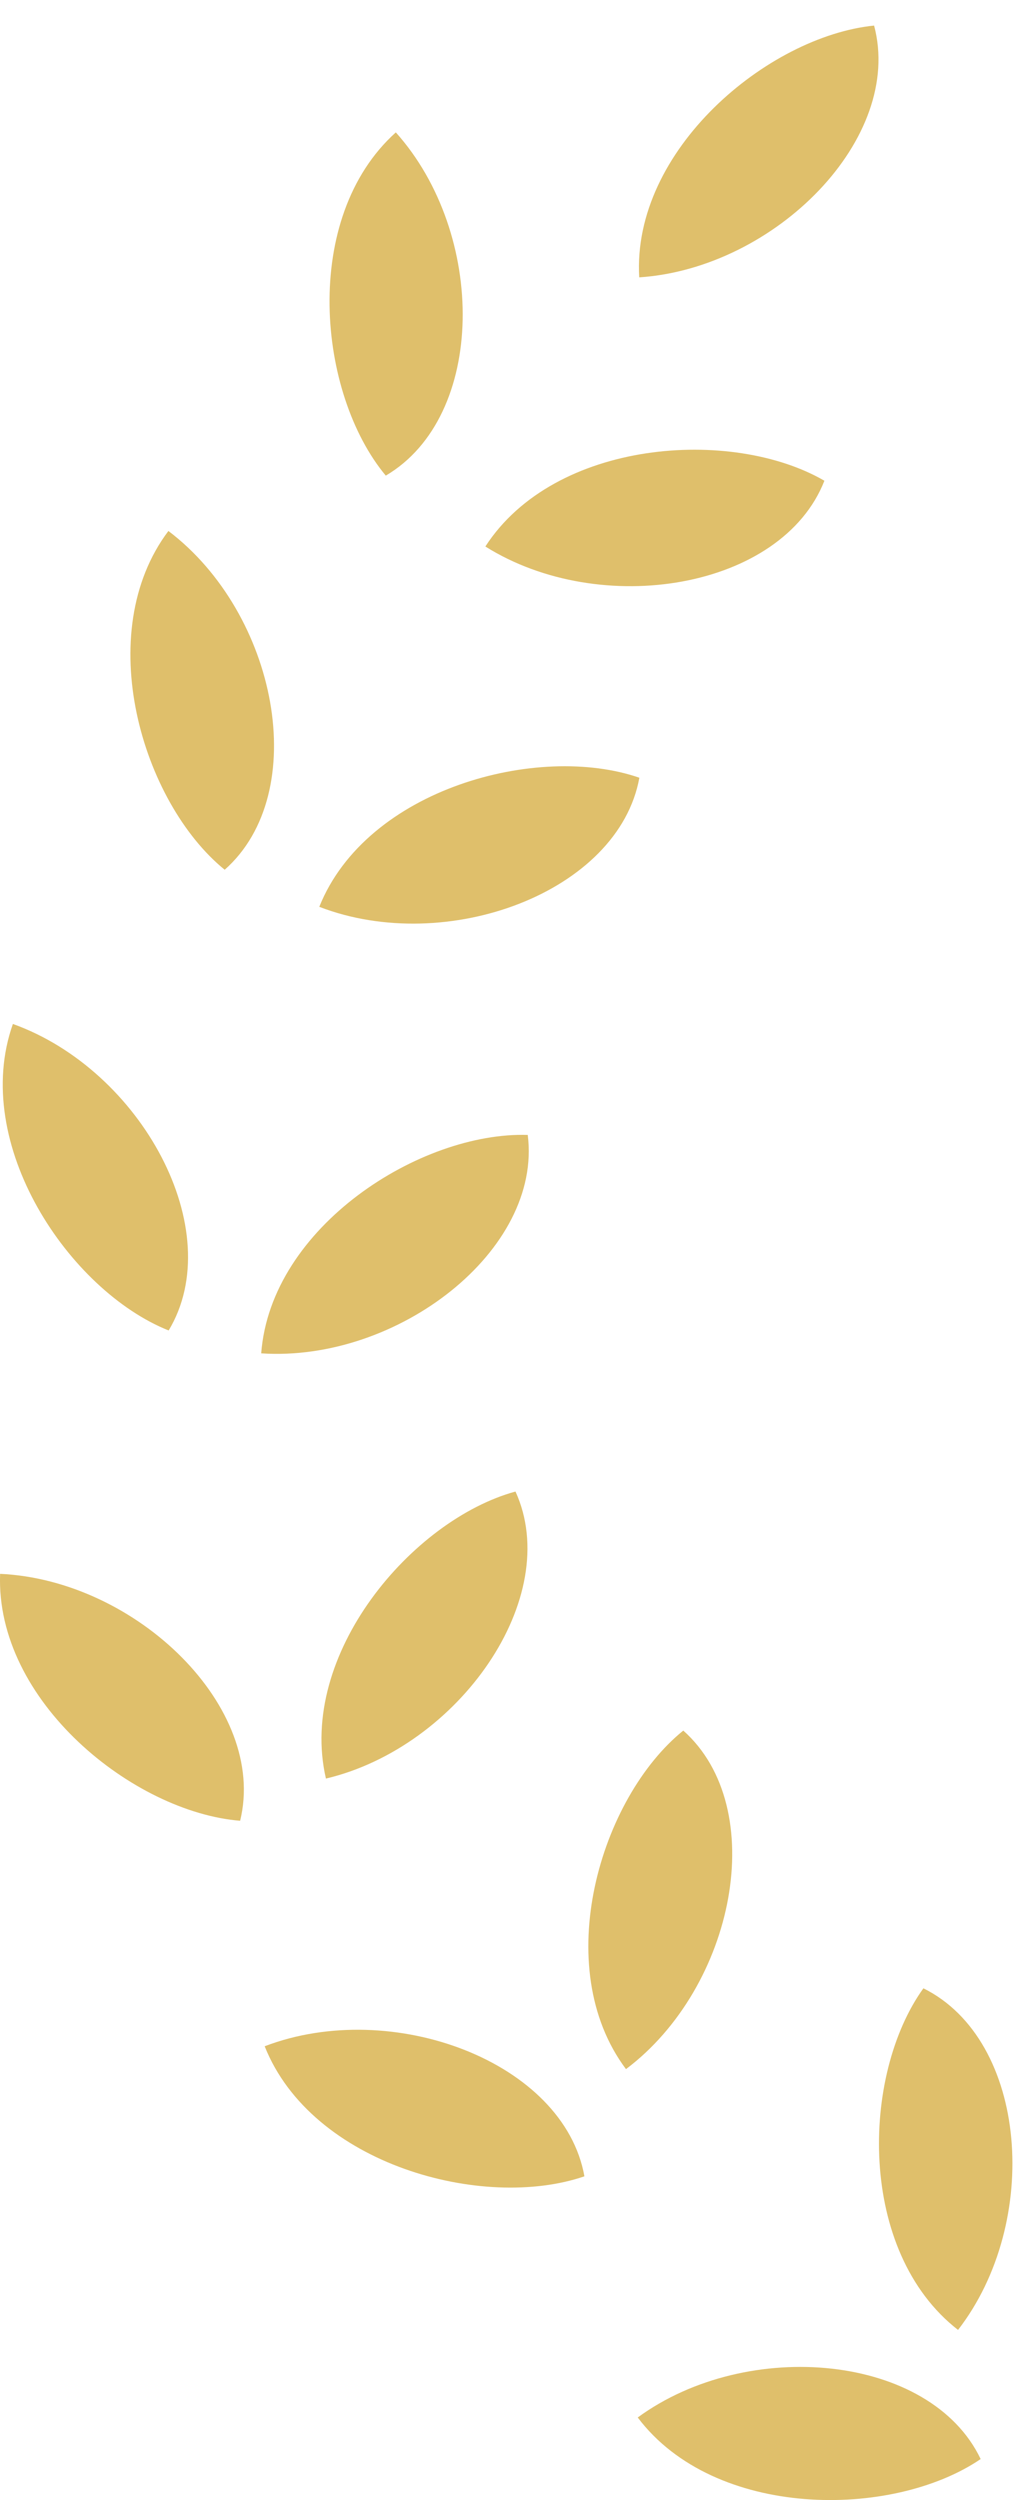 <svg width="36" height="88" xmlns="http://www.w3.org/2000/svg">
    <path d="M22.517 9.764C22.252 5.287 27.038 1.28 30.79.9c1.057 3.957-3.467 8.543-8.273 8.863h.001zm-5.42 9.472c2.442-3.77 8.686-4.204 11.943-2.314-1.496 3.815-7.871 4.87-11.944 2.314zm-5.85 12.683c1.67-4.165 7.715-5.778 11.275-4.543-.732 4.03-6.785 6.278-11.276 4.543zM9.201 47.637c.338-4.47 5.62-7.808 9.389-7.688.515 4.061-4.583 8.008-9.389 7.688zm2.28 14.968c-1.01-4.37 3.04-9.11 6.677-10.104 1.702 3.728-1.992 8.995-6.678 10.104zm10.57 10.228c-2.696-3.597-.908-9.555 2.018-11.918 3.068 2.731 1.822 9.031-2.02 11.918h.001zm11.696 9.179c-3.555-2.763-3.414-8.98-1.22-12.025 3.688 1.83 4.159 8.233 1.22 12.025zm-11.283 3.082c2.707 3.588 8.967 3.58 12.08 1.463-1.766-3.698-8.2-4.3-12.08-1.463zM9.323 72.027c1.658 4.171 7.698 5.803 11.263 4.578-.72-4.032-6.768-6.298-11.263-4.578zM.004 55.397c-.172 4.482 4.697 8.39 8.455 8.693.975-3.978-3.641-8.47-8.455-8.692v-.001zm.45-19.354c-1.5 4.23 1.988 9.393 5.487 10.789 2.115-3.514-.955-9.163-5.486-10.789zM5.932 18.69c-2.705 3.59-.935 9.554 1.983 11.925 3.078-2.723 1.85-9.026-1.983-11.925zm8.011-14.03c-3.347 3.008-2.76 9.198-.354 12.082 3.546-2.087 3.557-8.508.354-12.082z" fill="#DFBF6B" fill-rule="evenodd"/>
</svg>
